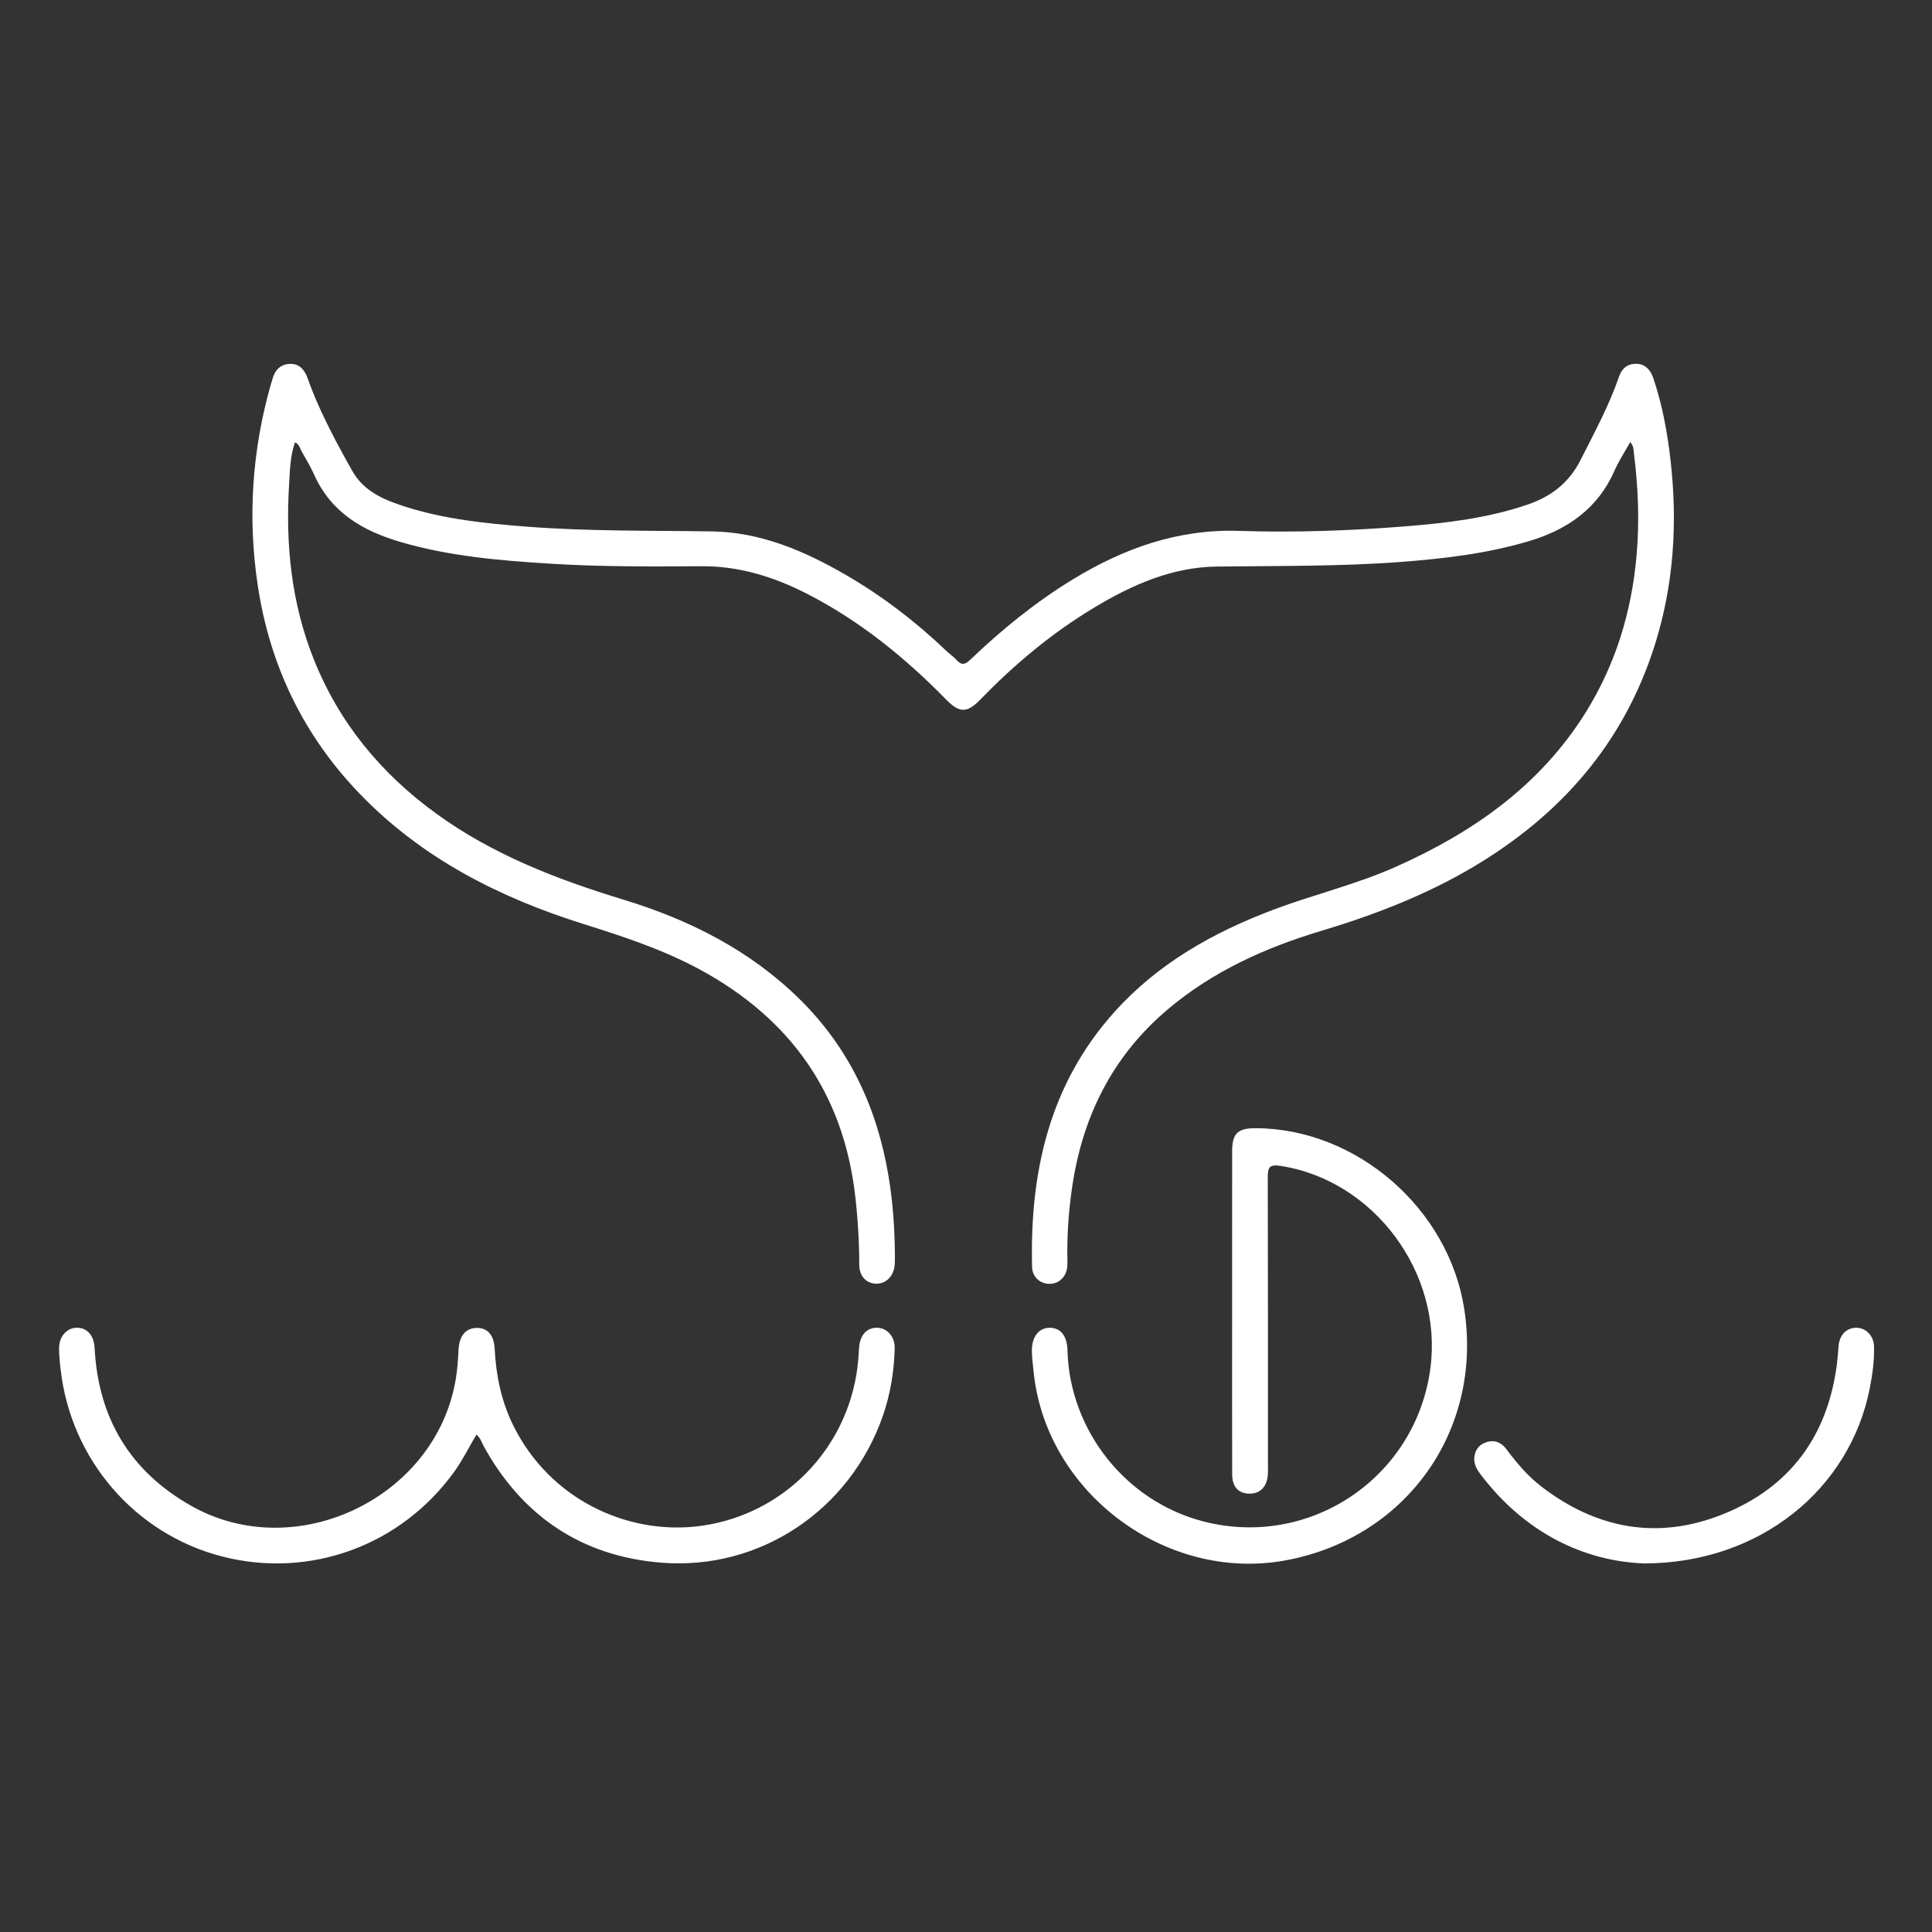 <svg width="65" height="65" viewBox="0 0 65 65" fill="none" xmlns="http://www.w3.org/2000/svg">
<rect x="0" y="0" width="65" height="65" fill="#333333" stroke="none"/>
<g id="logo">
<g id="Group">
<path id="Vector" d="M9.924 14.882C9.761 15.352 9.753 15.842 9.725 16.316C9.605 18.314 9.8 20.27 10.545 22.151C11.399 24.307 12.809 26.016 14.673 27.37C16.581 28.756 18.737 29.585 20.973 30.267C23.184 30.941 25.216 31.96 26.891 33.604C28.568 35.25 29.507 37.265 29.892 39.559C30.044 40.464 30.105 41.378 30.108 42.297C30.108 42.407 30.109 42.519 30.092 42.626C30.033 42.986 29.759 43.216 29.437 43.187C29.125 43.159 28.91 42.92 28.909 42.55C28.907 41.779 28.862 41.012 28.774 40.246C28.375 36.767 26.577 34.252 23.517 32.603C22.283 31.938 20.961 31.506 19.629 31.087C16.793 30.195 14.196 28.878 12.102 26.705C10.199 24.731 9.07 22.37 8.668 19.669C8.328 17.39 8.483 15.135 9.117 12.915C9.131 12.869 9.148 12.823 9.16 12.775C9.241 12.455 9.437 12.245 9.772 12.242C10.08 12.238 10.253 12.452 10.349 12.725C10.613 13.477 10.962 14.191 11.331 14.895C11.495 15.209 11.671 15.518 11.843 15.828C12.238 16.54 12.932 16.823 13.649 17.051C14.963 17.468 16.325 17.61 17.691 17.716C19.777 17.88 21.868 17.846 23.958 17.879C25.578 17.904 27.033 18.522 28.414 19.317C29.659 20.034 30.794 20.902 31.834 21.894C31.949 22.004 32.083 22.094 32.189 22.211C32.353 22.393 32.475 22.357 32.641 22.198C33.704 21.182 34.839 20.257 36.099 19.49C37.814 18.445 39.633 17.795 41.681 17.861C43.551 17.922 45.422 17.857 47.287 17.708C48.676 17.597 50.059 17.432 51.391 16.977C52.192 16.704 52.792 16.242 53.183 15.463C53.645 14.546 54.137 13.644 54.471 12.669C54.565 12.394 54.758 12.237 55.044 12.239C55.353 12.242 55.53 12.446 55.623 12.721C55.927 13.617 56.096 14.544 56.203 15.48C56.443 17.58 56.316 19.655 55.68 21.682C54.64 24.995 52.51 27.422 49.558 29.171C47.949 30.125 46.218 30.788 44.431 31.325C42.554 31.889 40.791 32.686 39.278 33.968C37.404 35.555 36.401 37.605 36.061 40.007C35.95 40.794 35.894 41.586 35.912 42.383C35.914 42.468 35.915 42.555 35.905 42.639C35.865 42.964 35.628 43.188 35.324 43.193C35 43.198 34.732 42.973 34.723 42.625C34.647 39.447 35.294 36.499 37.488 34.053C38.955 32.417 40.804 31.375 42.831 30.61C44.203 30.092 45.637 29.756 46.981 29.154C49.568 27.998 51.814 26.426 53.342 23.979C54.345 22.374 54.885 20.614 55.057 18.73C55.164 17.566 55.117 16.411 54.972 15.257C54.957 15.137 54.969 15.011 54.848 14.872C54.665 15.2 54.465 15.501 54.322 15.827C53.757 17.118 52.727 17.825 51.421 18.212C50.041 18.621 48.623 18.79 47.195 18.901C45.109 19.063 43.018 19.033 40.929 19.061C39.433 19.082 38.099 19.671 36.836 20.428C35.411 21.282 34.145 22.335 32.992 23.527C32.538 23.996 32.284 23.998 31.829 23.533C30.452 22.127 28.939 20.898 27.181 19.992C26.059 19.414 24.88 19.041 23.6 19.05C21.912 19.061 20.225 19.07 18.54 18.966C16.832 18.86 15.127 18.719 13.471 18.233C12.201 17.861 11.136 17.239 10.568 15.967C10.444 15.689 10.283 15.427 10.134 15.16C10.084 15.067 10.069 14.946 9.924 14.882Z" fill="white"/>
<path id="Vector_2" d="M41.453 44.094C41.454 42.309 41.452 40.524 41.454 38.738C41.455 38.133 41.638 37.955 42.247 37.957C45.644 37.968 48.749 40.666 49.266 44.058C49.887 48.133 47.306 51.751 43.246 52.498C39.219 53.238 35.179 50.209 34.774 46.143C34.751 45.912 34.718 45.681 34.716 45.45C34.712 44.975 34.948 44.676 35.308 44.672C35.682 44.667 35.901 44.94 35.914 45.428C35.986 48.132 37.879 50.514 40.488 51.187C44.074 52.112 47.636 49.711 48.123 46.04C48.549 42.829 46.23 39.71 43.079 39.224C42.692 39.164 42.652 39.296 42.653 39.614C42.661 42.817 42.658 46.021 42.659 49.224C42.659 49.359 42.665 49.494 42.654 49.628C42.62 50.031 42.386 50.26 42.028 50.252C41.66 50.243 41.456 50.023 41.455 49.596C41.45 47.763 41.452 45.928 41.453 44.094Z" fill="white"/>
<path id="Vector_3" d="M16.028 48.266C15.783 48.68 15.576 49.105 15.299 49.492C13.505 51.997 10.432 53.128 7.469 52.365C4.545 51.611 2.383 49.108 2.04 46.074C2.012 45.831 1.984 45.587 1.988 45.344C1.996 44.953 2.25 44.678 2.575 44.671C2.929 44.664 3.16 44.924 3.183 45.349C3.306 47.706 4.369 49.494 6.432 50.662C9.953 52.654 14.663 50.397 15.333 46.406C15.387 46.079 15.409 45.752 15.426 45.422C15.449 44.948 15.66 44.691 16.019 44.677C16.381 44.663 16.618 44.887 16.643 45.382C16.69 46.285 16.867 47.149 17.27 47.962C18.513 50.467 21.091 51.598 23.384 51.36C26.119 51.078 28.357 49.003 28.815 46.23C28.863 45.941 28.884 45.648 28.902 45.355C28.929 44.926 29.148 44.669 29.505 44.671C29.842 44.673 30.113 44.966 30.101 45.373C30.079 46.158 29.953 46.928 29.69 47.672C28.582 50.807 25.572 52.837 22.259 52.575C19.578 52.363 17.576 51.018 16.272 48.654C16.203 48.529 16.171 48.379 16.028 48.266Z" fill="white"/>
<path id="Vector_4" d="M55.322 52.6C53.293 52.528 51.298 51.57 49.812 49.603C49.676 49.423 49.57 49.235 49.606 48.998C49.643 48.758 49.773 48.597 50.006 48.522C50.291 48.43 50.516 48.534 50.682 48.757C51.034 49.23 51.413 49.675 51.884 50.034C53.742 51.449 55.79 51.816 57.96 50.947C60.21 50.046 61.485 48.324 61.799 45.909C61.825 45.703 61.841 45.496 61.857 45.289C61.885 44.918 62.116 44.674 62.449 44.671C62.761 44.667 63.036 44.928 63.049 45.292C63.064 45.769 62.997 46.243 62.906 46.71C62.235 50.108 59.207 52.593 55.322 52.6Z" fill="white"/>
</g>
</g>
</svg>
